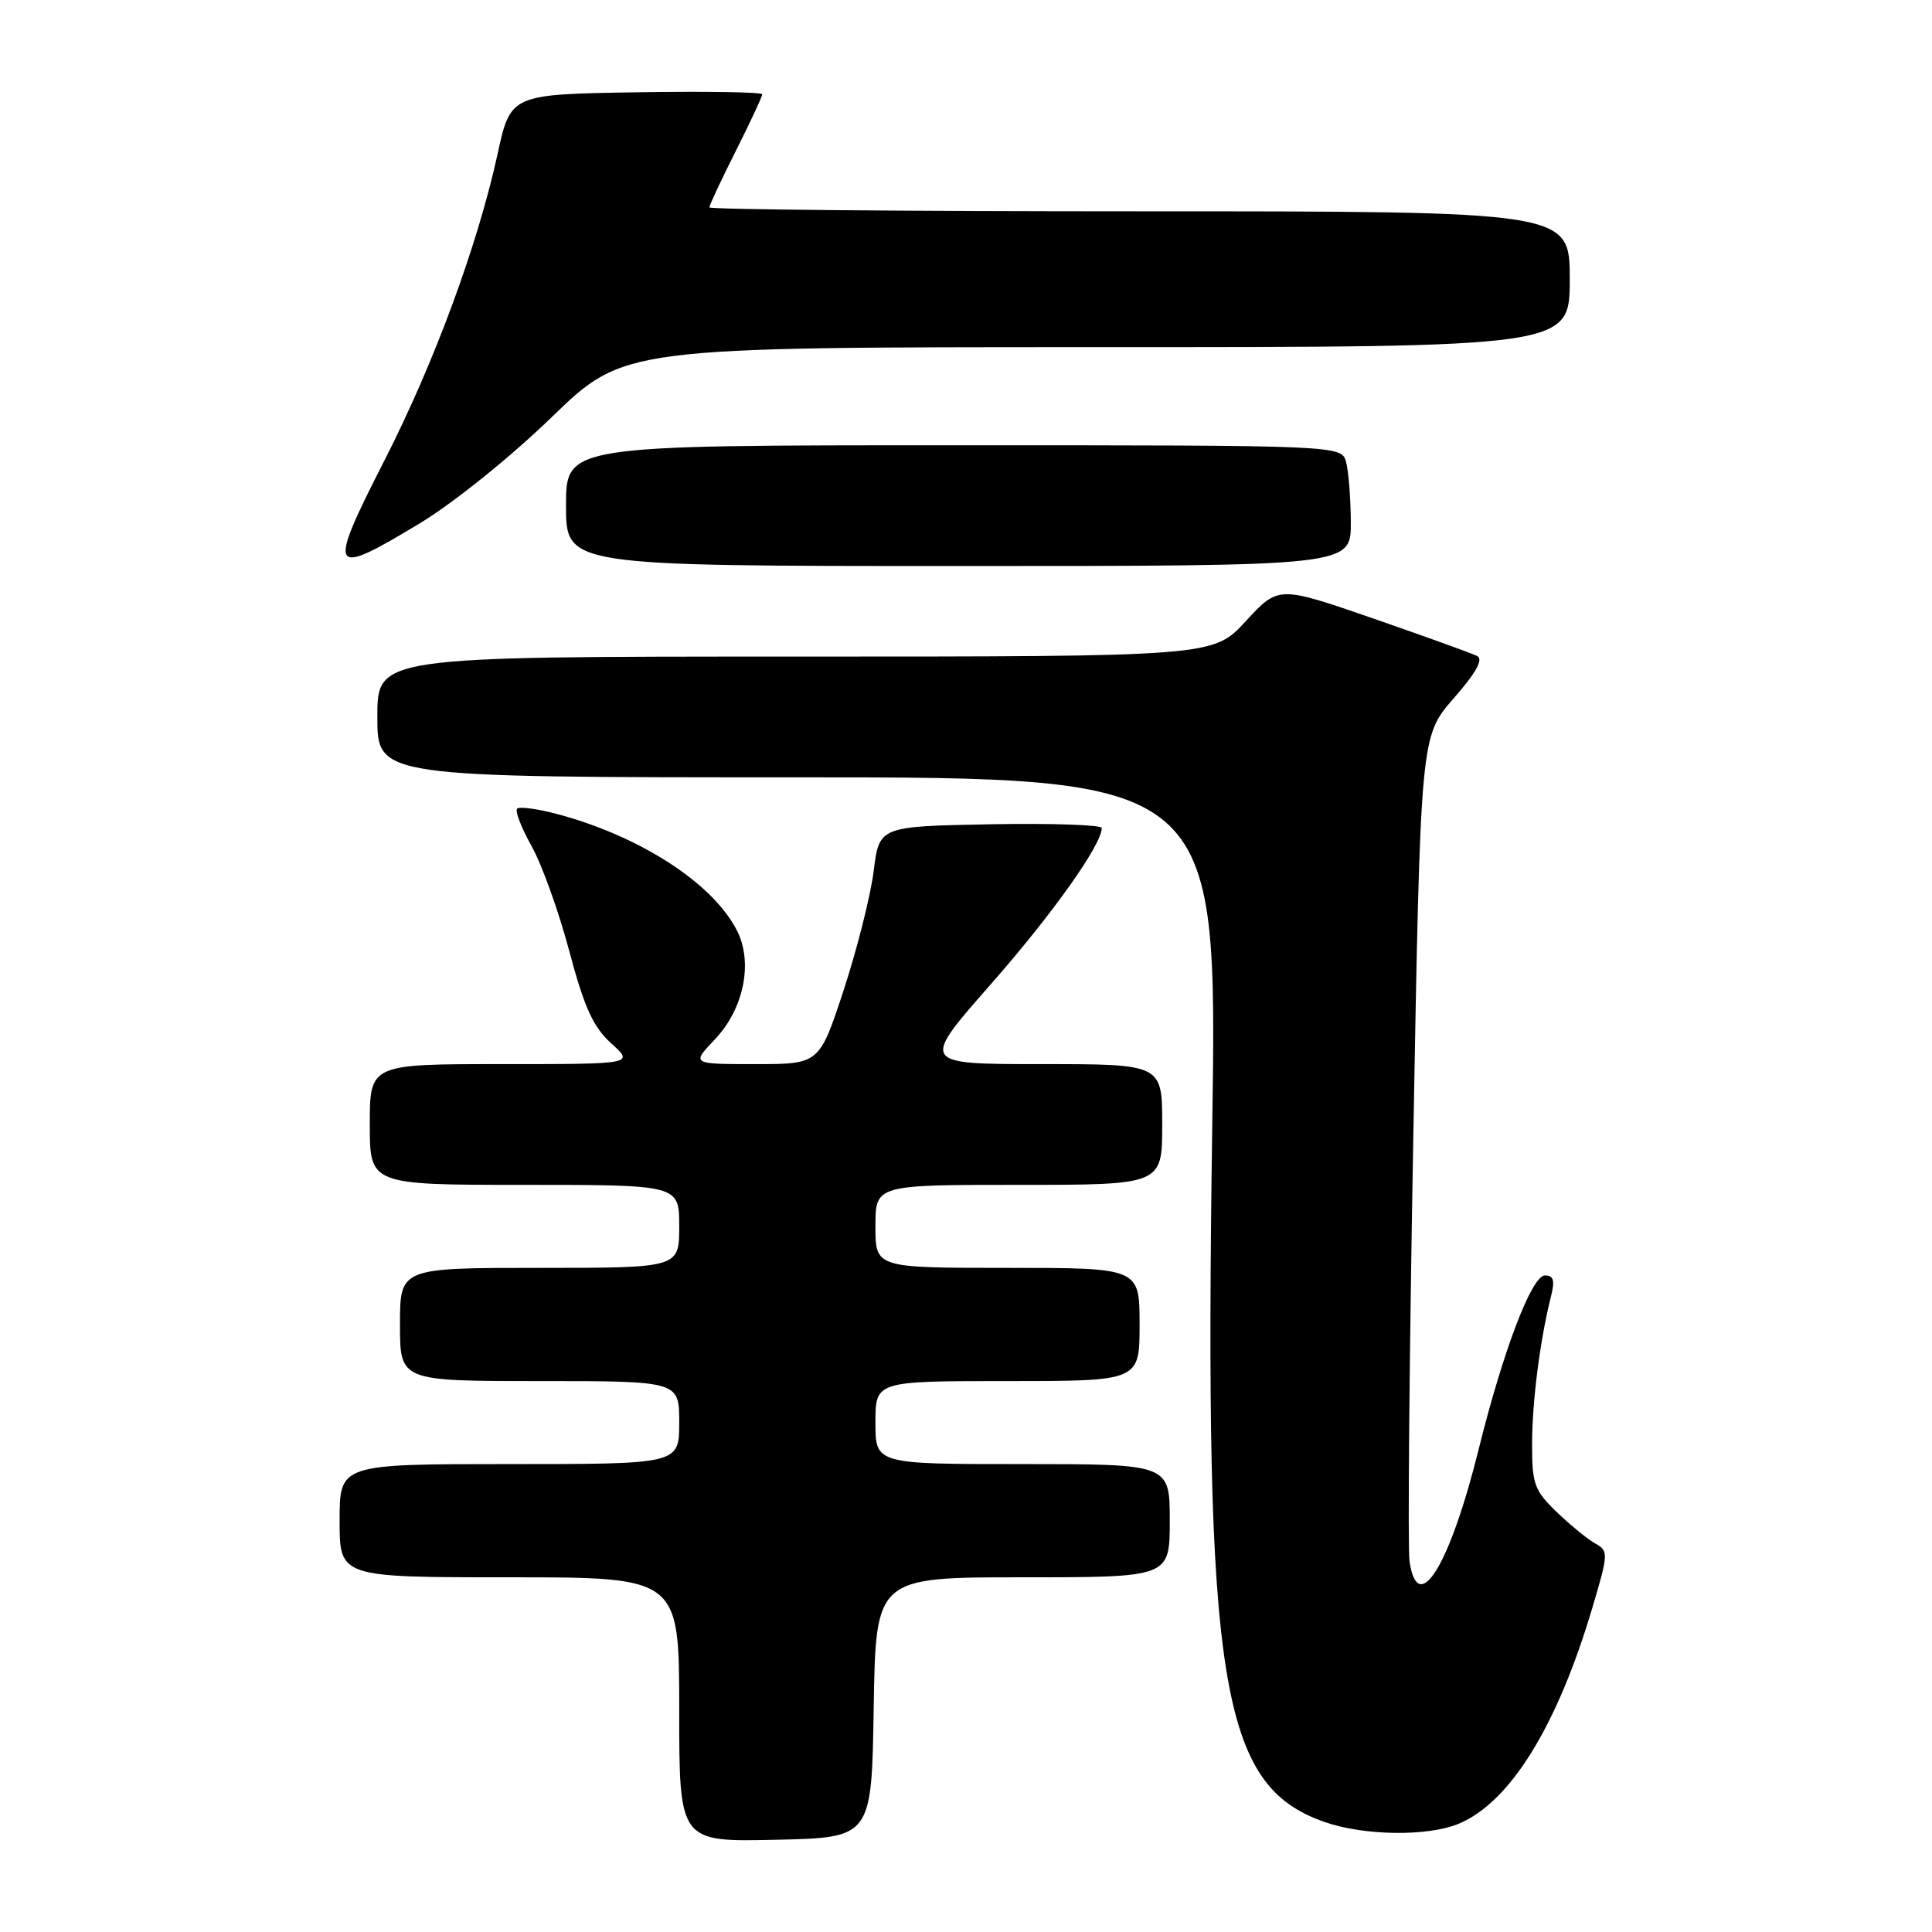<?xml version="1.0" encoding="UTF-8" standalone="no"?>
<!DOCTYPE svg PUBLIC "-//W3C//DTD SVG 1.1//EN" "http://www.w3.org/Graphics/SVG/1.1/DTD/svg11.dtd" >
<svg xmlns="http://www.w3.org/2000/svg" xmlns:xlink="http://www.w3.org/1999/xlink" version="1.1" viewBox="0 0 256 256">
 <g >
 <path fill="currentColor"
d=" M 115.77 226.25 C 116.05 209.00 116.05 209.00 135.52 209.00 C 155.00 209.00 155.00 209.00 155.00 201.50 C 155.00 194.00 155.00 194.00 135.50 194.00 C 116.00 194.00 116.00 194.00 116.00 188.50 C 116.00 183.00 116.00 183.00 133.50 183.00 C 151.00 183.00 151.00 183.00 151.00 175.50 C 151.00 168.00 151.00 168.00 133.50 168.00 C 116.00 168.00 116.00 168.00 116.00 162.50 C 116.00 157.00 116.00 157.00 135.00 157.00 C 154.00 157.00 154.00 157.00 154.00 149.00 C 154.00 141.00 154.00 141.00 138.00 141.00 C 121.99 141.00 121.99 141.00 131.25 130.46 C 139.46 121.12 145.97 111.96 145.99 109.72 C 146.00 109.30 139.36 109.07 131.25 109.22 C 116.51 109.50 116.51 109.50 115.77 115.39 C 115.37 118.64 113.58 125.72 111.81 131.14 C 108.57 141.00 108.57 141.00 100.09 141.00 C 91.61 141.00 91.61 141.00 94.70 137.75 C 98.58 133.68 99.83 127.50 97.62 123.24 C 94.39 116.98 84.76 110.77 73.78 107.85 C 71.19 107.17 68.82 106.85 68.52 107.15 C 68.22 107.45 69.08 109.69 70.44 112.12 C 71.80 114.55 74.05 120.81 75.43 126.02 C 77.43 133.52 78.59 136.07 80.99 138.25 C 84.03 141.00 84.03 141.00 66.52 141.00 C 49.00 141.00 49.00 141.00 49.00 149.00 C 49.00 157.00 49.00 157.00 69.50 157.00 C 90.00 157.00 90.00 157.00 90.00 162.50 C 90.00 168.00 90.00 168.00 71.50 168.00 C 53.00 168.00 53.00 168.00 53.00 175.50 C 53.00 183.00 53.00 183.00 71.50 183.00 C 90.00 183.00 90.00 183.00 90.00 188.50 C 90.00 194.00 90.00 194.00 67.50 194.00 C 45.00 194.00 45.00 194.00 45.00 201.50 C 45.00 209.00 45.00 209.00 67.50 209.00 C 90.00 209.00 90.00 209.00 90.00 226.53 C 90.00 244.06 90.00 244.06 102.75 243.78 C 115.50 243.50 115.50 243.50 115.77 226.25 Z  M 193.30 241.65 C 200.10 238.81 206.34 228.73 211.00 213.02 C 213.14 205.82 213.15 205.50 211.38 204.52 C 210.37 203.96 208.07 202.08 206.27 200.35 C 203.31 197.49 203.00 196.65 203.01 191.35 C 203.01 185.72 204.07 177.50 205.52 171.75 C 206.05 169.66 205.86 169.00 204.71 169.00 C 202.97 169.00 199.17 178.97 195.94 192.00 C 192.11 207.45 187.87 214.35 186.77 206.90 C 186.52 205.20 186.74 179.90 187.27 150.69 C 188.22 97.58 188.22 97.58 192.59 92.57 C 195.58 89.16 196.58 87.36 195.74 86.93 C 195.06 86.58 188.85 84.34 181.95 81.95 C 169.40 77.61 169.40 77.61 165.07 82.31 C 160.75 87.00 160.75 87.00 105.37 87.00 C 50.00 87.00 50.00 87.00 50.00 95.00 C 50.00 103.00 50.00 103.00 105.66 103.00 C 161.31 103.00 161.31 103.00 160.63 149.25 C 159.55 223.07 161.70 236.53 175.41 241.39 C 180.66 243.25 189.16 243.38 193.30 241.65 Z  M 178.99 69.25 C 178.98 66.09 178.70 62.49 178.37 61.25 C 177.77 59.00 177.77 59.00 126.38 59.00 C 75.00 59.00 75.00 59.00 75.00 67.00 C 75.00 75.00 75.00 75.00 127.00 75.00 C 179.00 75.00 179.00 75.00 178.99 69.25 Z  M 55.71 69.29 C 60.09 66.64 67.71 60.51 73.09 55.29 C 82.69 46.00 82.69 46.00 145.34 46.00 C 208.00 46.00 208.00 46.00 208.00 37.00 C 208.00 28.00 208.00 28.00 151.00 28.00 C 119.65 28.00 94.00 27.76 94.00 27.48 C 94.00 27.19 95.57 23.82 97.50 20.00 C 99.42 16.18 101.00 12.80 101.00 12.50 C 101.00 12.20 93.50 12.08 84.33 12.23 C 67.65 12.50 67.65 12.50 65.91 20.50 C 63.29 32.48 57.52 48.12 50.97 60.95 C 43.28 76.03 43.61 76.61 55.71 69.29 Z "/>
</g>
</svg>